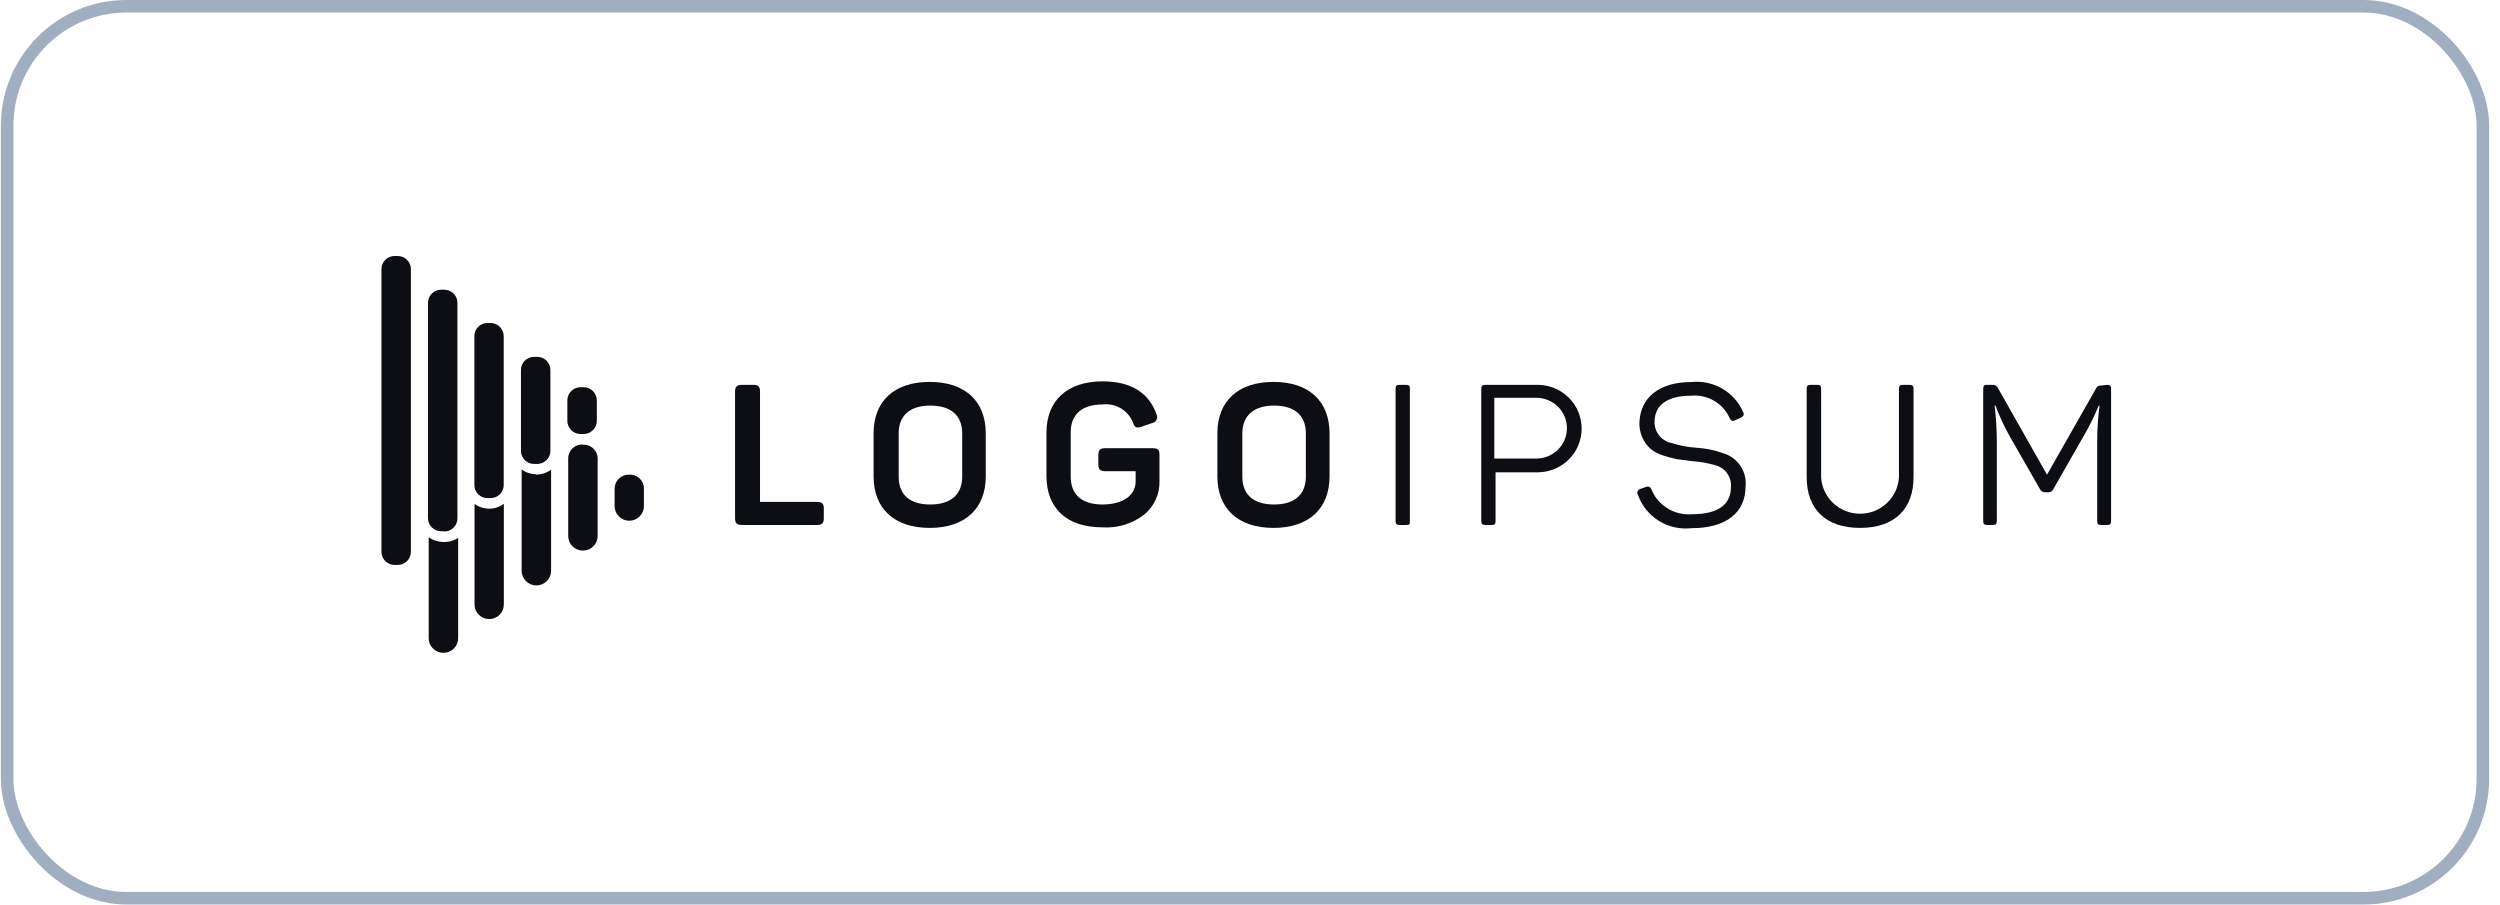 <svg width="199" height="72" viewBox="0 0 199 72" fill="none" xmlns="http://www.w3.org/2000/svg">
<rect x="0.568" y="0.5" width="197.068" height="71" rx="9.5" stroke="#A1AEBF"/>
<path d="M59.961 30.633C60.363 30.633 60.497 30.777 60.497 31.165V39.947H65.039C65.43 39.947 65.575 40.091 65.575 40.48V41.256C65.575 41.644 65.43 41.788 65.039 41.788H59.057C58.666 41.788 58.51 41.644 58.51 41.256V31.165C58.51 30.777 58.666 30.633 59.057 30.633H59.961Z" fill="#0D0E14"/>
<path d="M69.537 34.503C69.537 31.942 71.166 30.4 74.001 30.4C76.836 30.4 78.466 31.942 78.466 34.503V37.918C78.466 40.48 76.825 42.021 74.001 42.021C71.177 42.021 69.537 40.48 69.537 37.918V34.503ZM76.591 34.503C76.591 33.062 75.686 32.285 74.057 32.285C72.427 32.285 71.535 33.073 71.535 34.503V37.94C71.535 39.393 72.427 40.158 74.057 40.158C75.686 40.158 76.591 39.36 76.591 37.94V34.503Z" fill="#0D0E14"/>
<path d="M91.758 35.678C92.194 35.678 92.294 35.822 92.294 36.211V38.317C92.306 38.814 92.206 39.306 92.001 39.759C91.796 40.212 91.492 40.613 91.111 40.934C90.164 41.683 88.97 42.055 87.763 41.977C84.872 41.977 83.298 40.435 83.298 37.874V34.437C83.298 31.908 84.928 30.356 87.763 30.356C89.995 30.356 91.446 31.232 92.06 32.984C92.094 33.05 92.112 33.123 92.113 33.197C92.114 33.271 92.098 33.344 92.066 33.411C92.033 33.478 91.985 33.536 91.926 33.581C91.867 33.626 91.798 33.657 91.725 33.671L90.854 33.971C90.475 34.104 90.319 34.026 90.185 33.638C90 33.165 89.661 32.766 89.222 32.505C88.784 32.244 88.27 32.135 87.763 32.197C86.122 32.197 85.229 32.984 85.229 34.414V37.94C85.229 39.393 86.133 40.158 87.763 40.158C89.392 40.158 90.397 39.415 90.397 38.328V37.508H87.975C87.573 37.508 87.428 37.353 87.428 36.965V36.211C87.428 35.822 87.573 35.678 87.975 35.678H91.758Z" fill="#0D0E14"/>
<path d="M96.903 34.503C96.903 31.942 98.533 30.4 101.368 30.4C104.203 30.4 105.832 31.942 105.832 34.503V37.918C105.832 40.48 104.191 42.021 101.368 42.021C98.544 42.021 96.903 40.48 96.903 37.918V34.503ZM103.946 34.503C103.946 33.062 103.042 32.285 101.423 32.285C99.805 32.285 98.89 33.073 98.89 34.503V37.94C98.89 39.393 99.794 40.158 101.423 40.158C103.053 40.158 103.946 39.36 103.946 37.94V34.503Z" fill="#0D0E14"/>
<path d="M111.089 30.955C111.089 30.711 111.167 30.633 111.412 30.633H111.926C112.171 30.633 112.227 30.711 112.227 30.955V41.466C112.227 41.71 112.227 41.788 111.926 41.788H111.412C111.167 41.788 111.089 41.71 111.089 41.466V30.955Z" fill="#0D0E14"/>
<path d="M122.395 30.633C123.324 30.633 124.215 31 124.873 31.653C125.53 32.306 125.899 33.191 125.899 34.115C125.899 35.038 125.53 35.924 124.873 36.577C124.215 37.23 123.324 37.596 122.395 37.596H119.046V41.466C119.046 41.71 118.991 41.788 118.756 41.788H118.232C117.997 41.788 117.908 41.71 117.908 41.466V30.955C117.908 30.711 117.997 30.633 118.232 30.633H122.395ZM122.294 36.499C122.614 36.499 122.93 36.436 123.225 36.315C123.52 36.193 123.789 36.015 124.015 35.791C124.24 35.566 124.42 35.3 124.542 35.007C124.664 34.713 124.727 34.399 124.727 34.082C124.727 33.764 124.664 33.45 124.542 33.157C124.42 32.863 124.24 32.597 124.015 32.372C123.789 32.148 123.52 31.97 123.225 31.848C122.93 31.727 122.614 31.664 122.294 31.664H118.946V36.499H122.294Z" fill="#0D0E14"/>
<path d="M134.616 30.412C135.478 30.317 136.347 30.501 137.095 30.937C137.842 31.372 138.43 32.036 138.768 32.829C138.857 33.006 138.768 33.15 138.589 33.239L138.098 33.461C137.897 33.538 137.819 33.527 137.696 33.317C137.443 32.728 137.009 32.235 136.455 31.908C135.901 31.581 135.257 31.437 134.616 31.498C132.73 31.498 131.703 32.241 131.703 33.572C131.692 33.978 131.829 34.375 132.09 34.689C132.35 35.003 132.716 35.212 133.12 35.279C133.721 35.474 134.343 35.593 134.973 35.634C135.736 35.674 136.488 35.828 137.205 36.089C137.755 36.261 138.229 36.617 138.546 37.096C138.863 37.574 139.004 38.147 138.946 38.717C138.946 40.79 137.428 42.043 134.638 42.043C133.723 42.147 132.8 41.936 132.022 41.446C131.244 40.956 130.659 40.215 130.364 39.349C130.344 39.309 130.333 39.266 130.332 39.222C130.331 39.177 130.34 39.134 130.359 39.093C130.377 39.053 130.404 39.017 130.437 38.989C130.471 38.96 130.51 38.939 130.553 38.927L131.044 38.75C131.083 38.734 131.125 38.727 131.166 38.728C131.208 38.729 131.249 38.739 131.287 38.756C131.325 38.774 131.358 38.799 131.386 38.831C131.413 38.862 131.434 38.899 131.446 38.938C131.696 39.565 132.14 40.096 132.714 40.455C133.288 40.813 133.962 40.981 134.638 40.934C136.748 40.934 137.786 40.202 137.786 38.717C137.806 38.326 137.685 37.941 137.446 37.63C137.207 37.32 136.864 37.103 136.48 37.02C135.902 36.849 135.307 36.745 134.705 36.71L133.5 36.554C133.123 36.475 132.75 36.375 132.384 36.255C132.022 36.146 131.685 35.969 131.39 35.734C131.094 35.468 130.861 35.14 130.707 34.774C130.552 34.408 130.481 34.013 130.498 33.616C130.576 31.675 132.038 30.412 134.616 30.412Z" fill="#0D0E14"/>
<path d="M144.962 37.996C145.009 38.78 145.356 39.517 145.932 40.055C146.508 40.594 147.269 40.893 148.059 40.893C148.849 40.893 149.61 40.594 150.186 40.055C150.762 39.517 151.108 38.78 151.156 37.996V30.955C151.156 30.711 151.234 30.633 151.48 30.633H151.993C152.239 30.633 152.317 30.711 152.317 30.955V37.985C152.317 40.502 150.821 42.021 148.065 42.021C145.308 42.021 143.812 40.502 143.812 37.985V30.955C143.812 30.711 143.89 30.633 144.125 30.633H144.649C144.884 30.633 144.962 30.711 144.962 30.955V37.996Z" fill="#0D0E14"/>
<path d="M167.719 30.633C167.964 30.633 168.042 30.711 168.042 30.955V41.466C168.042 41.71 167.964 41.788 167.719 41.788H167.25C167.016 41.788 166.938 41.71 166.938 41.466V35.069C166.938 34.138 167.001 33.208 167.127 32.285H167.06C166.712 33.129 166.305 33.948 165.844 34.736L163.444 38.938C163.415 39.011 163.364 39.074 163.298 39.117C163.232 39.161 163.155 39.183 163.076 39.182H162.763C162.683 39.183 162.605 39.16 162.537 39.117C162.47 39.073 162.416 39.011 162.384 38.938L159.951 34.691C159.519 33.915 159.146 33.107 158.835 32.274H158.768C158.882 33.205 158.942 34.142 158.946 35.08V41.466C158.946 41.71 158.868 41.788 158.623 41.788H158.187C157.942 41.788 157.864 41.71 157.864 41.466V30.955C157.864 30.711 157.942 30.633 158.187 30.633H158.589C158.681 30.625 158.773 30.645 158.853 30.69C158.933 30.736 158.997 30.805 159.036 30.888L162.942 37.785L166.826 30.955C166.949 30.722 167.016 30.689 167.261 30.689L167.719 30.633Z" fill="#0D0E14"/>
<path d="M40.106 40.103V48.119C40.106 48.427 39.983 48.721 39.764 48.939C39.546 49.156 39.249 49.278 38.94 49.278C38.63 49.278 38.334 49.156 38.115 48.939C37.896 48.721 37.773 48.427 37.773 48.119V40.114C38.098 40.349 38.487 40.481 38.889 40.491C39.328 40.503 39.757 40.366 40.106 40.103ZM50.039 37.785C49.743 37.785 49.459 37.902 49.25 38.11C49.041 38.318 48.923 38.6 48.923 38.894V40.291C48.923 40.599 49.046 40.893 49.265 41.111C49.483 41.328 49.78 41.45 50.089 41.45C50.399 41.45 50.695 41.328 50.914 41.111C51.133 40.893 51.256 40.599 51.256 40.291V38.95C51.264 38.791 51.238 38.632 51.18 38.483C51.121 38.335 51.031 38.201 50.915 38.091C50.8 37.98 50.662 37.896 50.511 37.843C50.36 37.79 50.199 37.771 50.039 37.785ZM35.24 43.141C34.838 43.129 34.45 42.998 34.124 42.764V50.803C34.124 51.111 34.247 51.408 34.467 51.626C34.687 51.844 34.985 51.967 35.296 51.967C35.606 51.967 35.904 51.844 36.124 51.626C36.344 51.408 36.468 51.111 36.468 50.803V42.819C36.103 43.053 35.673 43.166 35.24 43.141ZM46.401 35.379C46.249 35.372 46.098 35.395 45.956 35.447C45.815 35.499 45.685 35.58 45.575 35.684C45.465 35.787 45.378 35.912 45.319 36.05C45.259 36.189 45.228 36.338 45.229 36.488V42.664C45.229 42.973 45.352 43.269 45.572 43.487C45.792 43.706 46.09 43.828 46.401 43.828C46.712 43.828 47.01 43.706 47.229 43.487C47.449 43.269 47.572 42.973 47.572 42.664V36.566C47.581 36.406 47.555 36.245 47.496 36.096C47.437 35.947 47.346 35.813 47.229 35.702C47.112 35.592 46.973 35.507 46.82 35.456C46.667 35.404 46.505 35.385 46.345 35.401L46.401 35.379ZM42.695 37.752C42.275 37.749 41.866 37.617 41.523 37.375V45.436C41.523 45.745 41.647 46.041 41.867 46.259C42.086 46.478 42.384 46.6 42.695 46.6C43.006 46.6 43.304 46.478 43.524 46.259C43.744 46.041 43.867 45.745 43.867 45.436V37.386C43.513 37.648 43.081 37.785 42.639 37.774L42.695 37.752ZM32.706 43.928V21.408C32.703 21.134 32.592 20.871 32.395 20.678C32.199 20.485 31.933 20.377 31.657 20.377H31.412C31.135 20.377 30.87 20.485 30.674 20.678C30.477 20.871 30.366 21.134 30.363 21.408V43.928C30.363 44.205 30.473 44.47 30.67 44.665C30.867 44.861 31.133 44.97 31.412 44.97H31.657C31.936 44.97 32.202 44.861 32.399 44.665C32.596 44.47 32.706 44.205 32.706 43.928ZM35.363 42.287H35.117C34.839 42.287 34.572 42.177 34.375 41.982C34.178 41.786 34.068 41.521 34.068 41.245V24.091C34.071 23.817 34.183 23.555 34.379 23.361C34.576 23.168 34.841 23.06 35.117 23.06H35.363C35.639 23.06 35.904 23.168 36.1 23.361C36.297 23.555 36.409 23.817 36.412 24.091V41.267C36.412 41.543 36.301 41.809 36.104 42.004C35.908 42.199 35.641 42.309 35.363 42.309V42.287ZM39.057 39.648H38.8C38.525 39.648 38.261 39.539 38.066 39.346C37.872 39.153 37.762 38.89 37.762 38.617V26.753C37.761 26.616 37.786 26.481 37.838 26.355C37.889 26.228 37.966 26.113 38.062 26.016C38.159 25.919 38.274 25.842 38.4 25.79C38.527 25.737 38.663 25.71 38.8 25.71H39.057C39.333 25.713 39.597 25.824 39.791 26.019C39.986 26.215 40.095 26.478 40.095 26.753V38.617C40.095 38.89 39.985 39.153 39.791 39.346C39.596 39.539 39.332 39.648 39.057 39.648ZM42.751 36.931H42.517C42.24 36.931 41.975 36.823 41.779 36.63C41.582 36.437 41.471 36.175 41.468 35.9V29.514C41.458 29.371 41.479 29.228 41.527 29.094C41.576 28.96 41.652 28.837 41.75 28.733C41.849 28.629 41.967 28.546 42.099 28.49C42.231 28.433 42.373 28.404 42.517 28.405H42.762C43.041 28.405 43.307 28.514 43.504 28.71C43.701 28.905 43.811 29.171 43.811 29.447V35.878C43.813 36.016 43.787 36.153 43.735 36.28C43.683 36.408 43.606 36.524 43.508 36.622C43.41 36.72 43.294 36.798 43.166 36.851C43.038 36.904 42.901 36.931 42.762 36.931H42.751ZM46.456 34.547H46.211C45.933 34.547 45.666 34.438 45.469 34.242C45.272 34.047 45.162 33.782 45.162 33.505V31.853C45.165 31.578 45.276 31.316 45.473 31.123C45.669 30.93 45.935 30.822 46.211 30.822H46.456C46.733 30.822 46.998 30.93 47.194 31.123C47.391 31.316 47.503 31.578 47.506 31.853V33.505C47.506 33.78 47.397 34.043 47.202 34.238C47.008 34.434 46.744 34.545 46.468 34.547H46.456Z" fill="#0D0E14"/>
</svg>
